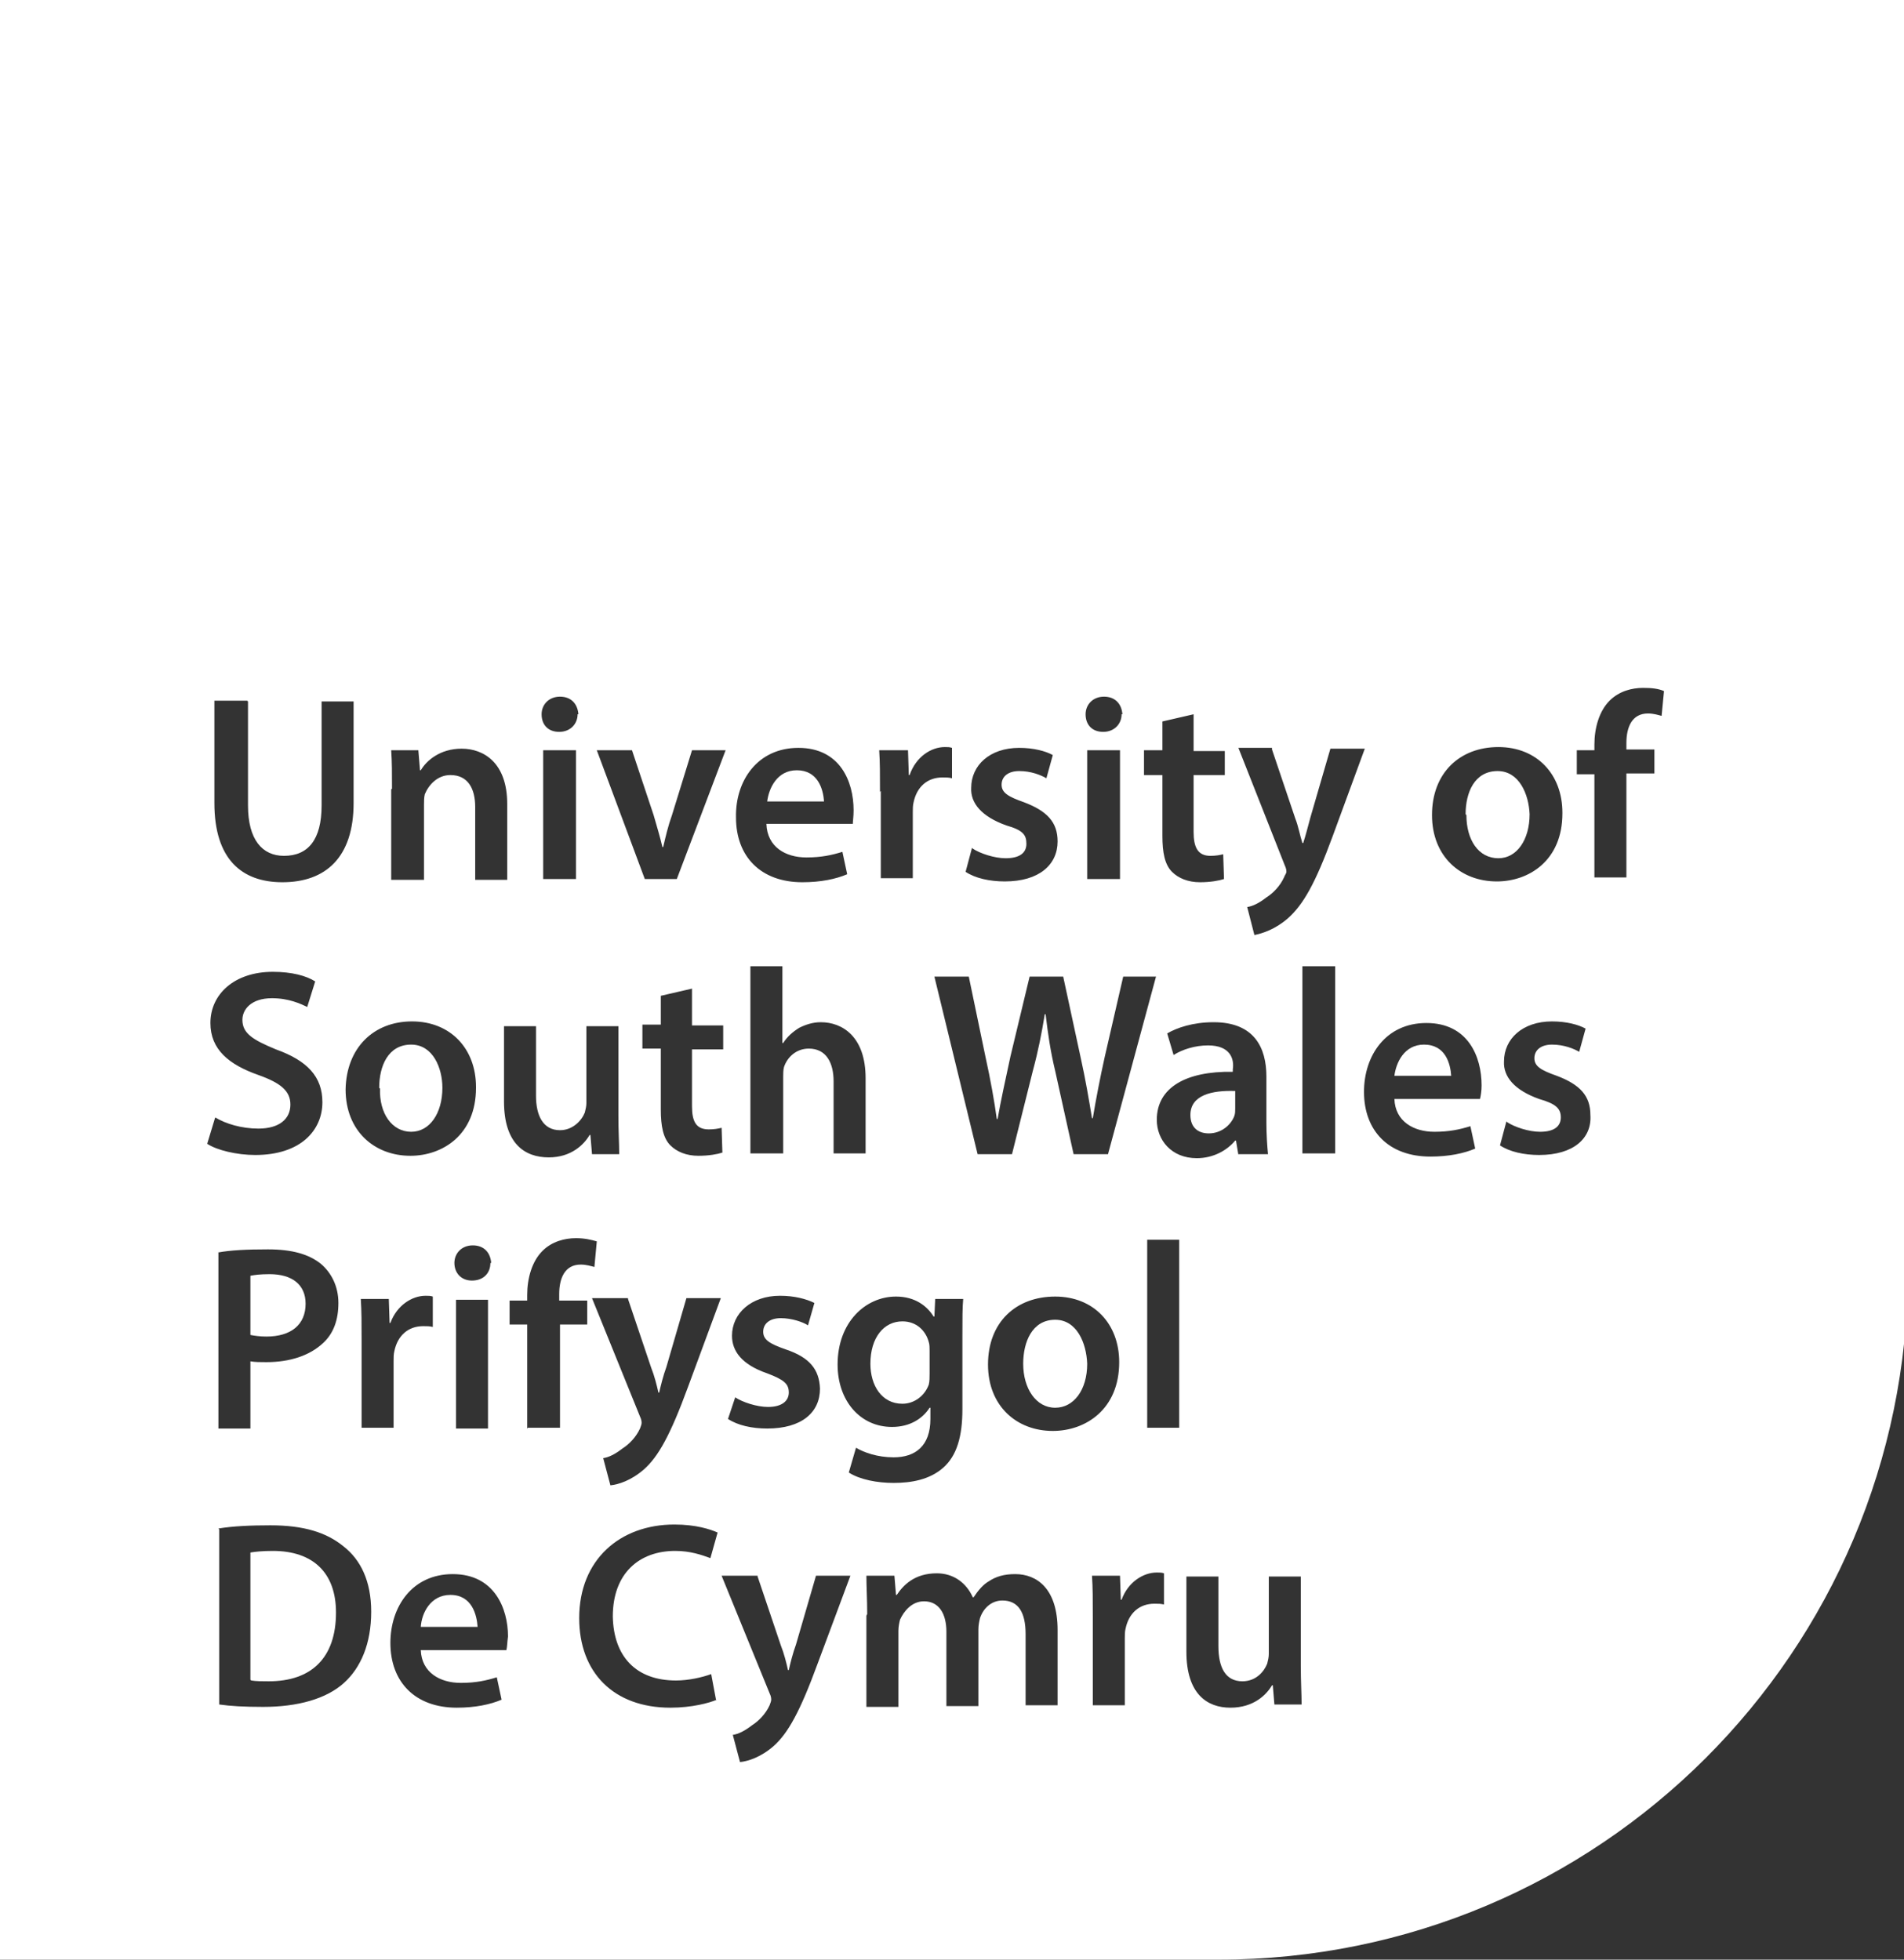 <?xml version="1.0" encoding="utf-8"?>
<!-- Generator: Adobe Illustrator 24.0.1, SVG Export Plug-In . SVG Version: 6.00 Build 0)  -->
<svg version="1.1" id="Layer_1" xmlns="http://www.w3.org/2000/svg" xmlns:xlink="http://www.w3.org/1999/xlink" x="0px" y="0px"
	 viewBox="0 0 238 245" style="enable-background:new 0 0 238 245;" xml:space="preserve">
<rect x="0" y="0" width="238" height="245" fill="#333333" stroke="none"/>
<style type="text/css">
	.st0{fill:#FFFFFF;}
</style>
<g>
	<path class="st0" d="M51.4,141.5c2.3,0,3.9-2.3,3.9-5.5c0-2.5-1.2-5.4-3.9-5.4c-2.9,0-4,2.7-4,5.4l0.1,0.1
		C47.4,139.2,49,141.5,51.4,141.5z"/>
	<path class="st0" d="M34.1,193.9c-1.3,0-2.2,0.1-2.8,0.2V210l0.1,0.1c0.6,0.1,1.4,0.1,2.2,0.1c5.3,0,8.4-2.9,8.4-8.6
		C42,196.7,39.2,193.9,34.1,193.9z"/>
	<path class="st0" d="M99.6,96.3c-2.5,0-3.5,2.3-3.7,3.9h7.1C102.9,98.6,102.2,96.3,99.6,96.3z"/>
	<path class="st0" d="M148.8,139.4c0,1.6,1,2.3,2.3,2.3c1.6,0,2.8-1.1,3.2-2.2c0.1-0.3,0.1-0.6,0.1-0.9v-2.2
		C151.5,136.3,148.8,136.9,148.8,139.4z"/>
	<path class="st0" d="M112.8,165.2c-2.3,0-4,2-4,5.3c0,2.7,1.4,5,4,5c1.5,0,2.8-1,3.3-2.4c0.1-0.4,0.1-0.9,0.1-1.4V169v-0.1
		c0-0.4,0-0.8-0.1-1.1C115.7,166.3,114.5,165.2,112.8,165.2z"/>
	<path class="st0" d="M56.3,199.4c-2.5,0-3.6,2.3-3.7,4h7.1C59.6,201.9,59,199.4,56.3,199.4z"/>
	<path class="st0" d="M131.9,165c-2.9,0-4,2.8-4,5.5c0,3.1,1.6,5.5,4,5.5c2.3,0,4-2.2,4-5.5C135.8,167.9,134.6,165,131.9,165z"/>
	<path class="st0" d="M38.2,163c0-2.4-1.7-3.7-4.5-3.7c-1.2,0-1.9,0.1-2.4,0.2v7.4c0.5,0.1,1.2,0.2,2,0.2
		C36.4,167.1,38.2,165.6,38.2,163z"/>
	<path class="st0" d="M187.2,96.4c-2.9,0-4,2.7-4,5.4l0.1,0.1c0,3.1,1.5,5.4,4,5.4c2.3,0,3.9-2.3,3.9-5.5
		C191.1,99.3,189.9,96.4,187.2,96.4z"/>
	<path class="st0" d="M178,130.6c-2.5,0-3.5,2.3-3.7,3.9h7.1C181.3,133,180.7,130.6,178,130.6z"/>
	<path class="st0" d="M0-0.2V245h152.3c47.6,0,86.1-38.5,86.2-86.1V-0.2H0z M159,93.7L159,93.7l2.9,8.6c0.4,1,0.6,2.2,0.9,3.1h0.1
		c0.3-0.9,0.6-2.1,0.9-3.2l2.5-8.6h4.3l-4,10.9c-2.2,6-3.7,8.6-5.6,10.3c-1.6,1.4-3.2,1.9-4.2,2.1l-0.9-3.5c0.7-0.1,1.5-0.5,2.4-1.2
		c0.8-0.5,1.7-1.4,2.2-2.5c0.1-0.3,0.3-0.5,0.3-0.7c0-0.1,0-0.4-0.2-0.8l-5.8-14.7H159z M151,130.7c-1.6,0-3.2,0.5-4.3,1.2l-0.8-2.7
		c1.2-0.7,3.2-1.4,5.8-1.4c5.1,0,6.6,3.2,6.6,6.8v5.8c0,1.4,0.1,2.9,0.2,3.9h-3.7v0.1l-0.3-1.8h-0.1c-1,1.2-2.7,2.2-4.8,2.2
		c-3.2,0-5-2.3-5-4.8c0-4,3.6-6.1,9.5-6v-0.3C154.3,132.4,153.8,130.7,151,130.7z M143,93.8h2.3v-3.6l3.9-0.9v0h0.1l-0.1,0v4.6h3.9
		v3h-3.9v7.1c0,1.9,0.5,3,2.1,3c0.7,0,1.2-0.1,1.6-0.2l0.1,3.1c-0.6,0.2-1.7,0.4-3,0.4c-1.5,0-2.7-0.5-3.5-1.3
		c-0.9-0.9-1.2-2.4-1.2-4.5v-7.6H143V93.8z M138,87.1c1.4,0,2.2,0.9,2.3,2.2h-0.1c0,1.2-0.9,2.2-2.3,2.2c-1.4,0-2.2-0.9-2.2-2.2
		C135.7,88.1,136.6,87.1,138,87.1z M140,93.8v16.1h-4.1V93.8H140z M135.1,132.3c0.6,2.7,1,5.1,1.4,7.5h0.1c0.4-2.4,0.9-5,1.5-7.7
		l2.3-10h4.1l-6,22.2h-4.3l-2.3-10.4c-0.6-2.5-0.9-4.6-1.2-7.1h-0.1c-0.4,2.4-0.8,4.5-1.5,7.1l-2.6,10.4h-4.3l-5.4-22.2h4.3
		l2.1,10.1c0.6,2.7,1.1,5.5,1.4,7.7h0.1c0.4-2.3,1-5,1.6-7.8l2.4-10h4.2L135.1,132.3z M139.9,170.3L139.9,170.3
		C139.9,170.4,139.9,170.4,139.9,170.3c0,5.9-4.2,8.6-8.3,8.6c-4.5,0-8.1-3.1-8.1-8.3c0-5.3,3.5-8.5,8.4-8.5
		C136.7,162.1,139.9,165.5,139.9,170.3C139.9,170.4,139.9,170.3,139.9,170.3z M120.3,176.2c0,3.4-0.7,5.8-2.4,7.3
		c-1.7,1.5-4,1.9-6.2,1.9c-2,0-4.2-0.4-5.6-1.3l0.9-3.1c1,0.6,2.7,1.2,4.7,1.2c2.7,0,4.6-1.4,4.6-4.8V176h-0.1
		c-0.9,1.4-2.5,2.4-4.7,2.4c-4,0-6.8-3.3-6.8-7.8c0-5.3,3.5-8.5,7.3-8.5c2.4,0,3.9,1.2,4.7,2.5h0.1l0.1-2.2h3.5
		c-0.1,1.1-0.1,2.4-0.1,4.6L120.3,176.2L120.3,176.2z M125.8,103.2c-3.1-1.1-4.5-2.8-4.4-4.7c0-2.8,2.3-5,6-5c1.8,0,3.3,0.4,4.2,0.9
		l-0.8,2.9c-0.7-0.4-1.9-0.9-3.4-0.9c-1.4,0-2.2,0.7-2.2,1.7c0,1,0.8,1.5,2.8,2.2c2.9,1.1,4.2,2.5,4.2,4.9c0,2.9-2.3,5-6.6,5
		c-1.9,0-3.7-0.4-4.9-1.2l0.8-3l0.1,0.1c0.9,0.6,2.7,1.2,4.1,1.2c1.8,0,2.6-0.7,2.6-1.8S127.9,103.8,125.8,103.2z M113.5,93.8
		l0.1,3.1h0.1c0.8-2.3,2.7-3.5,4.4-3.5c0.4,0,0.6,0,0.9,0.1v3.8c-0.4-0.1-0.7-0.1-1.2-0.1c-1.9,0-3.2,1.2-3.6,3.1
		c-0.1,0.4-0.1,0.8-0.1,1.2v8.3h-4V98.9l-0.1,0.1c0-2.2,0-3.7-0.1-5.2H113.5z M108.2,144.2h-4v-9c0-2.3-0.9-4.1-3.1-4.1
		c-1.6,0-2.7,1.1-3.1,2.3c-0.1,0.4-0.1,0.8-0.1,1.2v9.6h-4.1v-23.4h4v9.6h0.1c0.5-0.8,1.2-1.4,2-1.9c0.8-0.4,1.7-0.7,2.7-0.7
		c2.7,0,5.6,1.8,5.6,7V144.2z M99.8,93.5c5.2,0,6.9,4.2,6.9,7.8c0,0.8-0.1,1.4-0.1,1.7H95.8c0.1,2.9,2.4,4.2,5,4.2
		c1.9,0,3.2-0.3,4.5-0.7l0.6,2.8c-1.4,0.6-3.3,1-5.6,1c-5.2,0-8.3-3.2-8.3-8.1C91.9,97.6,94.7,93.5,99.8,93.5z M91.9,174.7
		L91.9,174.7L91.9,174.7c0.9,0.6,2.7,1.2,4.1,1.2c1.8,0,2.6-0.8,2.6-1.8c0-1.1-0.6-1.6-2.7-2.4c-3.2-1.1-4.4-2.8-4.4-4.7
		c0-2.8,2.4-5,6-5c1.8,0,3.3,0.4,4.3,0.9l-0.8,2.8c-0.6-0.4-2-0.9-3.4-0.9c-1.4,0-2.2,0.7-2.2,1.7c0,1,0.8,1.5,2.8,2.2
		c3,1,4.2,2.5,4.3,4.9c0,3-2.3,5-6.6,5c-1.9,0-3.7-0.4-4.9-1.2L91.9,174.7C91.9,174.7,91.9,174.7,91.9,174.7z M79,93.8L79,93.8
		l2.7,8.1c0.4,1.4,0.8,2.7,1.1,4h0.1c0.3-1.3,0.6-2.6,1.1-4l2.5-8.1h4.2l-6.1,16.1h-4l-6-16.1H79z M88.6,141.2
		c0.7,0,1.2-0.1,1.6-0.2l0.1,3.1c-0.6,0.2-1.7,0.4-3,0.4c-1.5,0-2.7-0.5-3.5-1.3c-0.9-0.9-1.2-2.4-1.2-4.5v-7.6h-2.3v-3h2.3v-3.6
		l3.9-0.9v0h0.1l-0.1,0v4.6h3.9v3h-3.9v7.1C86.5,140.2,87,141.2,88.6,141.2z M70,87.1c1.4,0,2.2,0.9,2.3,2.2h-0.1
		c0,1.2-0.9,2.2-2.3,2.2c-1.4,0-2.2-0.9-2.2-2.2C67.7,88.1,68.6,87.1,70,87.1z M72,93.8v16.1h-4.1V93.8H72z M70,141.3
		c1.6,0,2.7-1.2,3.1-2.2c0.1-0.4,0.2-0.8,0.2-1.2v-9.6h4v11.2c0,1.9,0.1,3.5,0.1,4.8H74l-0.2-2.4h-0.1c-0.7,1.2-2.3,2.8-5.1,2.8
		c-3,0-5.6-1.7-5.6-7v-9.4h4v8.7C67,139.5,67.9,141.3,70,141.3z M52.3,93.9l0.2,2.4h0.1c0.7-1.2,2.4-2.7,5.1-2.7
		c2.8,0,5.7,1.8,5.7,6.9v9.5h-4v-9.1c0-2.3-0.9-4-3.1-4c-1.6,0-2.7,1.2-3.2,2.4c-0.1,0.4-0.1,0.9-0.1,1.3v9.4h-4.1V98.7l0.1-0.1
		c0-1.9,0-3.4-0.1-4.8H52.3z M59,160.1c-1.4,0-2.2-1-2.2-2.2c0-1.2,0.9-2.2,2.3-2.2c1.4,0,2.2,0.9,2.3,2.2h-0.1
		C61.3,159.2,60.4,160.1,59,160.1z M61,162.5v16.1h-4v-16.1H61z M51.5,127.7c4.8,0,8,3.4,8,8.2v0.1c0,5.9-4.2,8.5-8.2,8.5
		c-4.5,0-8.1-3.1-8.1-8.3C43.3,131,46.7,127.7,51.5,127.7z M45.1,162.4h3.5l0.1,3h0.1c0.8-2.2,2.7-3.4,4.4-3.4c0.4,0,0.6,0,0.9,0.1
		v3.8c-0.4-0.1-0.7-0.1-1.2-0.1c-1.9,0-3.2,1.2-3.6,3.1c-0.1,0.4-0.1,0.8-0.1,1.2v8.4h-4v-10.9v-0.1
		C45.2,165.4,45.2,163.9,45.1,162.4z M26.9,87.6h4l0.1,0.1v13c0,4.3,1.8,6.3,4.5,6.3c3,0,4.7-2,4.7-6.3v-13h4v12.7
		c0,6.8-3.5,9.9-8.9,9.9c-5.1,0-8.5-2.9-8.5-9.9V87.6z M26.9,139.7L26.9,139.7L26.9,139.7c1.3,0.8,3.3,1.4,5.4,1.4c2.6,0,4-1.2,4-3
		c0-1.7-1.2-2.7-4-3.7c-3.7-1.3-6-3.2-6-6.5c0-3.6,3-6.4,7.8-6.4c2.4,0,4.2,0.5,5.3,1.2l-1,3.2c-0.8-0.4-2.3-1.1-4.4-1.1
		c-2.6,0-3.7,1.4-3.7,2.7c0,1.7,1.3,2.5,4.2,3.7c3.9,1.4,5.8,3.4,5.8,6.6c0,3.5-2.7,6.6-8.4,6.6c-2.3,0-4.8-0.6-6-1.4L26.9,139.7
		C27,139.8,26.9,139.8,26.9,139.7z M27.2,156.6L27.2,156.6c1.6-0.3,3.6-0.4,6.3-0.4c3,0,5.1,0.6,6.6,1.8c1.3,1.1,2.2,2.8,2.2,4.9
		s-0.6,3.8-1.9,5c-1.7,1.6-4.2,2.4-7.1,2.4c-0.8,0-1.4,0-2-0.1v8.4h-4V156.6z M43,210.4c-2.2,2-5.8,3-10.1,3c-2.4,0-4.1-0.1-5.5-0.3
		v-21.9l-0.1-0.1c1.8-0.3,4-0.4,6.5-0.4c4.2,0,7,0.9,9.1,2.6c2.2,1.7,3.5,4.4,3.5,8.2C46.4,205.5,45.1,208.5,43,210.4z M63.3,206.3
		H52.6c0.1,2.8,2.4,4.1,5,4.1c1.9,0,3.2-0.3,4.5-0.7l0.6,2.8c-1.4,0.6-3.3,1-5.6,1c-5.2,0-8.3-3.2-8.3-8.1c0-4.5,2.7-8.6,7.8-8.6
		c5.2,0,6.9,4.3,6.9,7.8C63.4,205.3,63.4,205.9,63.3,206.3z M70,178.5h-4l-0.1,0.1v-13h-2.2v-3h2.2v-0.7c0-2.1,0.6-4.2,1.9-5.5
		c1.2-1.2,2.8-1.6,4.2-1.6c1.1,0,1.9,0.2,2.6,0.4l-0.3,3.2c-0.4-0.1-1-0.3-1.7-0.3c-2,0-2.7,1.7-2.7,3.7v0.8h3.5v3H70V178.5z
		 M84.5,210.1c1.6,0,3.3-0.4,4.4-0.8l0.6,3.2h0.1c-0.9,0.4-3.1,1-5.8,1c-7.1,0-11.4-4.4-11.4-11.2c0-7.3,5.1-11.7,11.9-11.7
		c2.7,0,4.5,0.6,5.4,1l-0.9,3.2c-1.1-0.4-2.5-0.9-4.4-0.9c-4.5,0-7.8,2.8-7.8,8.2C76.7,207.1,79.5,210.1,84.5,210.1z M86,173.4
		c-2.2,6-3.7,8.7-5.5,10.3c-1.6,1.4-3.2,1.9-4.2,2l-0.9-3.4c0.7-0.1,1.5-0.5,2.4-1.2c0.8-0.5,1.7-1.4,2.2-2.5
		c0.1-0.3,0.2-0.5,0.2-0.7c0-0.1,0-0.4-0.2-0.8L74,162.3h4.5v0.1l2.9,8.6c0.4,1,0.7,2.2,0.9,3.1h0.1c0.2-0.9,0.5-2.1,0.9-3.2
		l2.5-8.6h4.3L86,173.4z M102.2,208c-2.2,6-3.7,8.7-5.5,10.3c-1.6,1.4-3.2,1.9-4.2,2l-0.9-3.4c0.7-0.1,1.5-0.5,2.4-1.2
		c0.8-0.5,1.7-1.4,2.2-2.5c0.1-0.3,0.2-0.5,0.2-0.7c0-0.1,0-0.4-0.2-0.8L90.2,197h4.5v0.1l2.9,8.6c0.4,1,0.7,2.2,0.9,3.1h0.1
		c0.2-0.9,0.5-2.1,0.9-3.2l2.5-8.6h4.3L102.2,208z M132.2,213.2h-4v-8.9c0-2.7-0.9-4.2-2.9-4.2c-1.4,0-2.4,1-2.8,2.2
		c-0.1,0.4-0.2,0.9-0.2,1.4v9.6h-4V204c0-2.2-0.9-3.8-2.8-3.8c-1.5,0-2.5,1.2-3,2.3c-0.1,0.4-0.2,0.9-0.2,1.4v9.5h-4V202l0.1-0.2
		c0-1.9-0.1-3.4-0.1-4.8h3.5l0.2,2.4h0.1c0.8-1.2,2.2-2.7,5-2.7c2.1,0,3.7,1.2,4.5,3h0.1c0.6-0.9,1.2-1.6,1.9-2
		c0.9-0.6,1.9-0.9,3.3-0.9c2.7,0,5.3,1.8,5.3,7V213.2z M145.5,200.6c-0.4-0.1-0.7-0.1-1.2-0.1c-1.9,0-3.2,1.2-3.6,3.1
		c-0.1,0.4-0.1,0.8-0.1,1.2v8.4h-4v-10.9v-0.1c0-2.2,0-3.7-0.1-5.2h3.5l0.1,3h0.1c0.8-2.2,2.7-3.4,4.4-3.4c0.4,0,0.6,0,0.9,0.1
		V200.6z M147.4,178.5h-4v-23.5h4V178.5z M159.3,213.1l-0.2-2.4H159c-0.7,1.2-2.3,2.8-5.2,2.8c-2.9,0-5.5-1.7-5.5-7v-9.4h4v8.7
		c0,2.7,0.9,4.4,3,4.4c1.7,0,2.7-1.2,3.1-2.2c0.1-0.4,0.2-0.8,0.2-1.2v-9.7h4v11.2c0,1.9,0.1,3.5,0.1,4.8H159.3z M166.9,144.2h-4.1
		v-23.4h4.1V144.2z M185,137.4h-10.7c0.1,2.8,2.4,4.1,5,4.1c1.9,0,3.2-0.3,4.5-0.7l0.6,2.8c-1.4,0.6-3.3,1-5.6,1
		c-5.2,0-8.3-3.2-8.3-8.1c0-4.5,2.7-8.6,7.8-8.6c5.2,0,6.9,4.2,6.9,7.8C185.2,136.4,185.1,137,185,137.4z M179,101.9
		c0-5.3,3.5-8.5,8.3-8.5c4.8,0,8,3.4,8,8.2v0.1c0,5.9-4.2,8.5-8.2,8.5C182.6,110.2,179,107.1,179,101.9z M192.4,144.4
		c-1.9,0-3.7-0.4-4.9-1.2l0.8-3l0.1,0.1c0.9,0.6,2.7,1.2,4.1,1.2c1.8,0,2.6-0.7,2.6-1.8c0-1.1-0.6-1.7-2.7-2.3
		c-3.1-1.1-4.5-2.8-4.4-4.7c0-2.8,2.3-5,6-5c1.8,0,3.3,0.4,4.2,0.9l-0.8,2.9c-0.7-0.4-1.9-0.9-3.4-0.9c-1.4,0-2.2,0.7-2.2,1.7
		c0,1,0.8,1.5,2.8,2.2c2.9,1.1,4.2,2.5,4.2,4.9C199,142.3,196.7,144.4,192.4,144.4z M207.7,89.5c-0.4-0.1-1-0.3-1.7-0.3
		c-2,0-2.7,1.7-2.7,3.7v0.8h3.5v3h-3.5v13h-4V96.8h-2.2v-3h2.2v-0.7c0-2.1,0.6-4.2,1.9-5.5c1.2-1.2,2.8-1.6,4.2-1.6
		c1.1,0,1.9,0.1,2.6,0.4L207.7,89.5z"/>
</g>
</svg>
